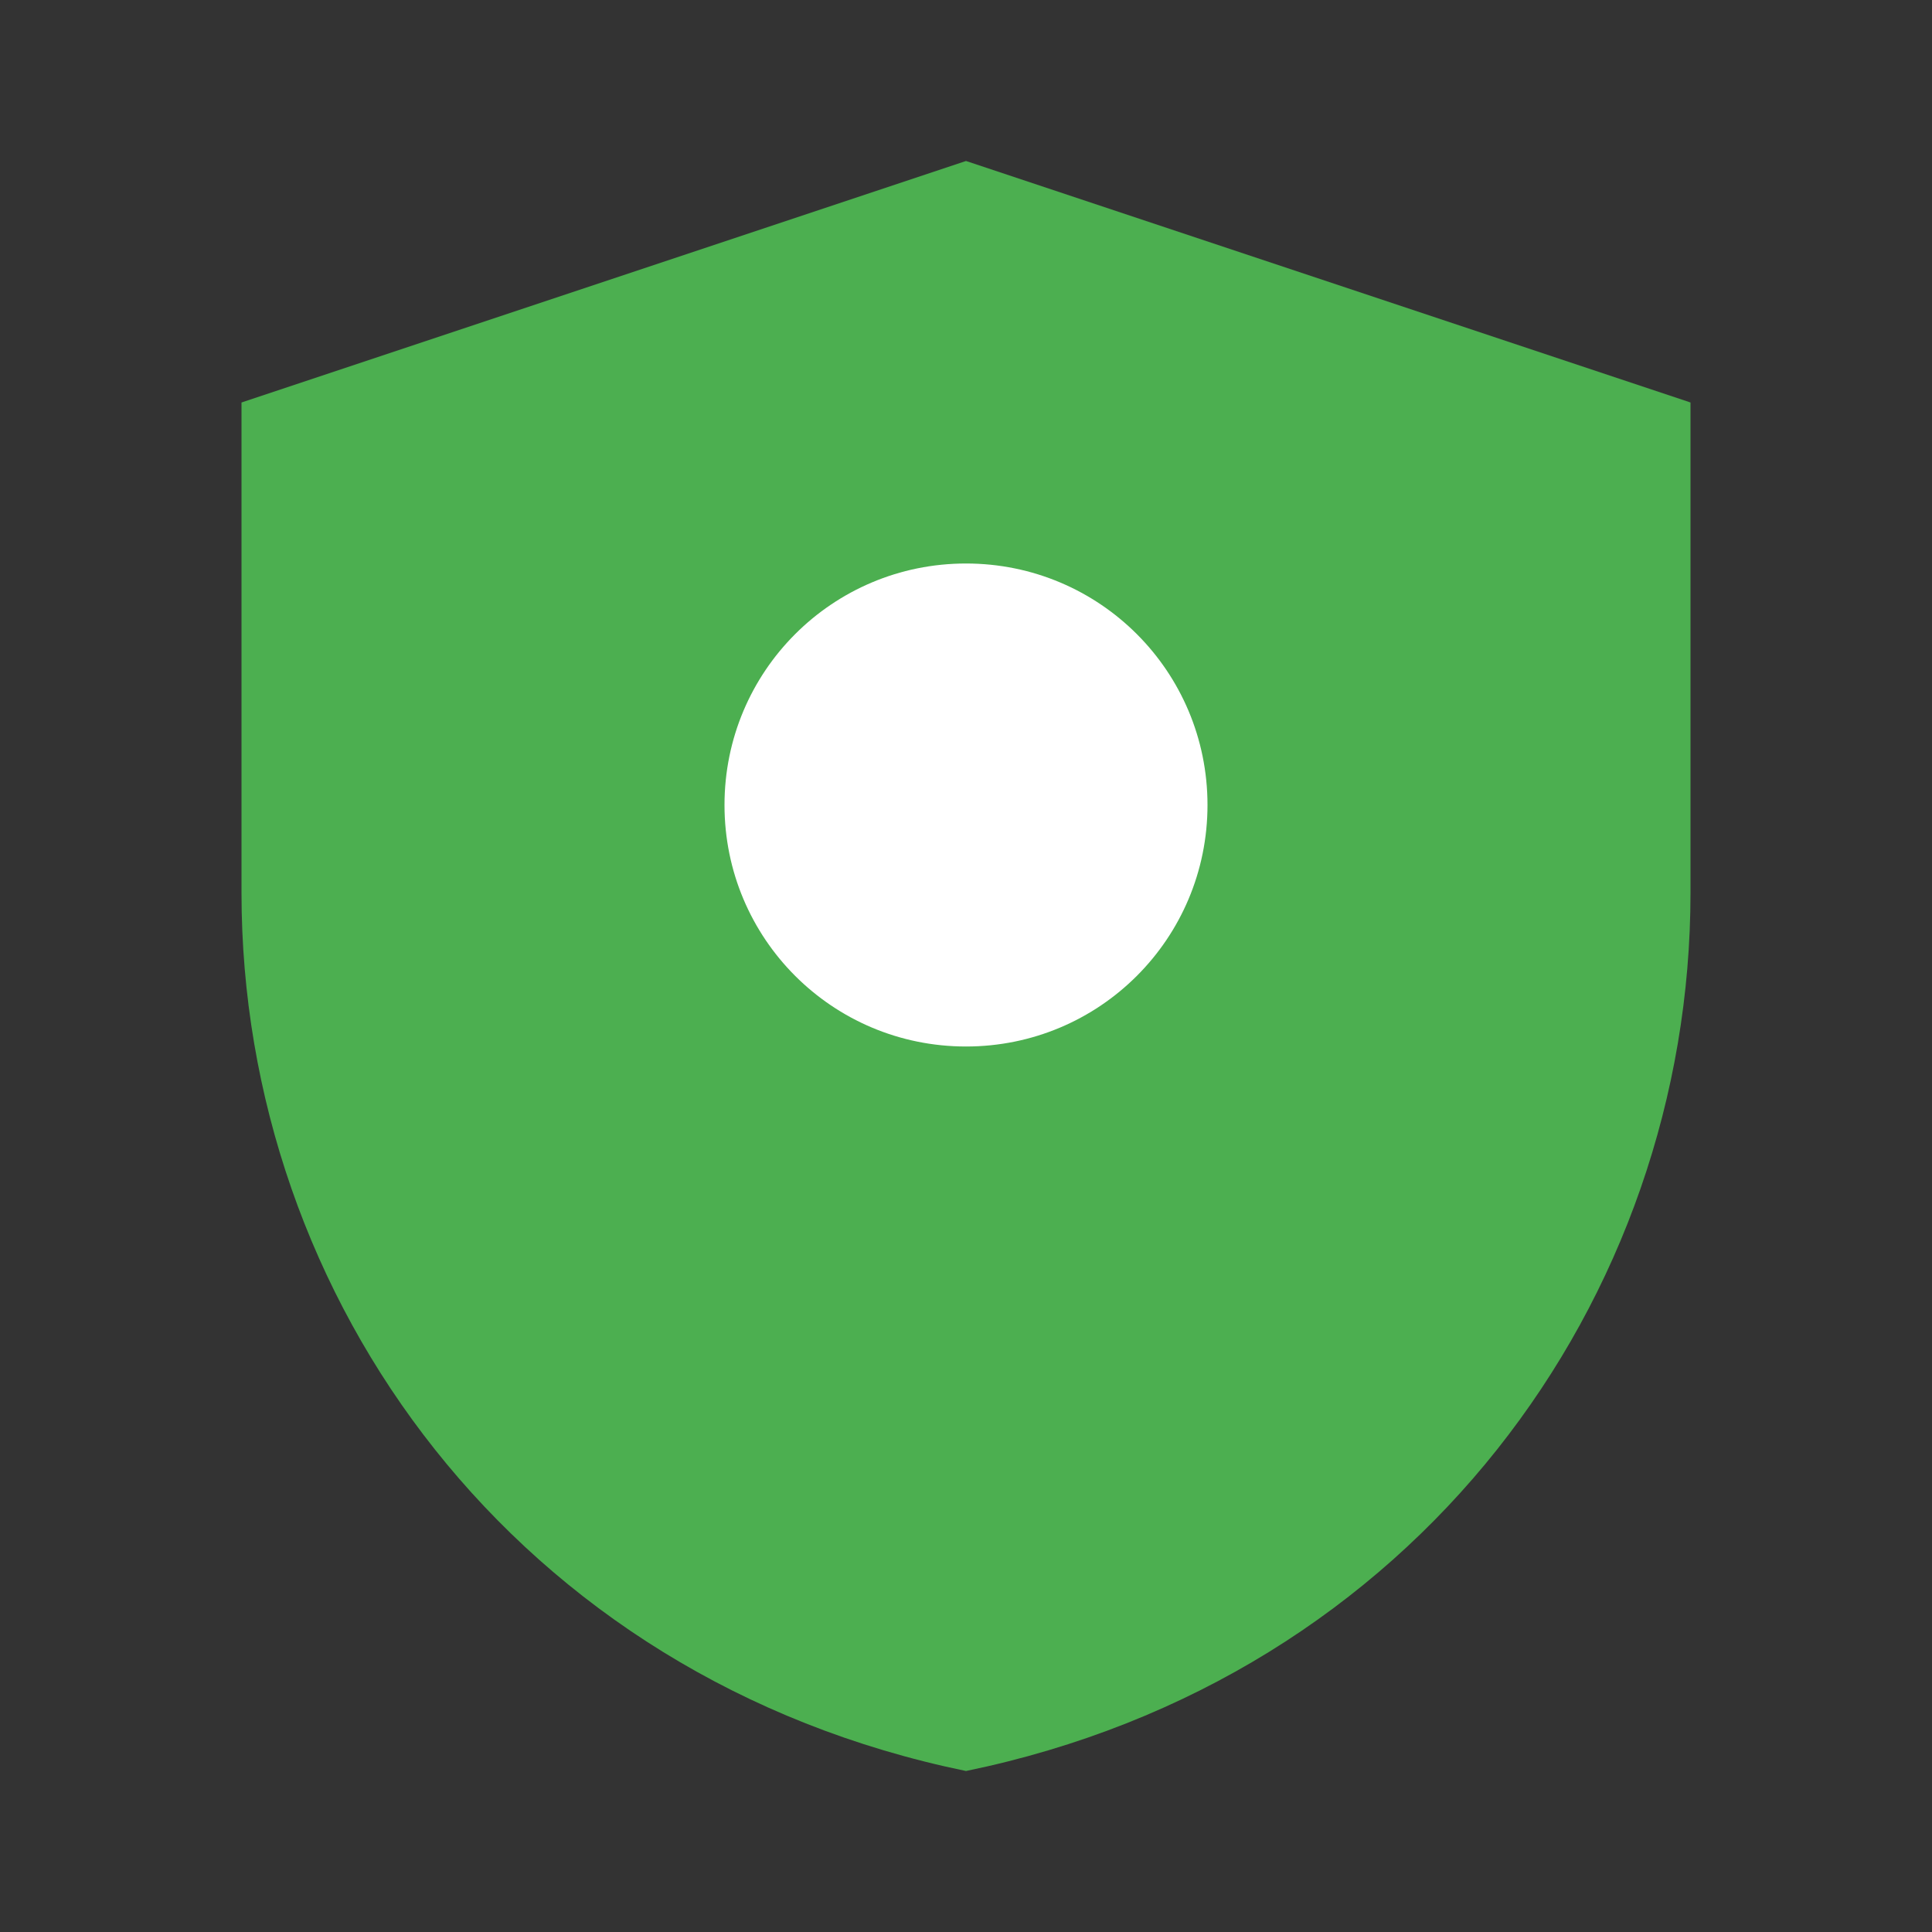 <?xml version="1.0" encoding="UTF-8"?>
<svg width="24" height="24" viewBox="0 0 24 24" fill="none" xmlns="http://www.w3.org/2000/svg">
  <rect x="0" y="0" width="24" height="24" fill="#333333" stroke="none"/>
  <path d="M12 2L3 5V11.09C3 16.14 6.41 20.85 12 22C17.59 20.85 21 16.14 21 11.09V5L12 2Z" fill="#4CAF50"/>
  <path d="M12 7C10.34 7 9 8.34 9 10C9 11.66 10.34 13 12 13C13.66 13 15 11.66 15 10C15 8.34 13.66 7 12 7Z" fill="white"/>
</svg>






